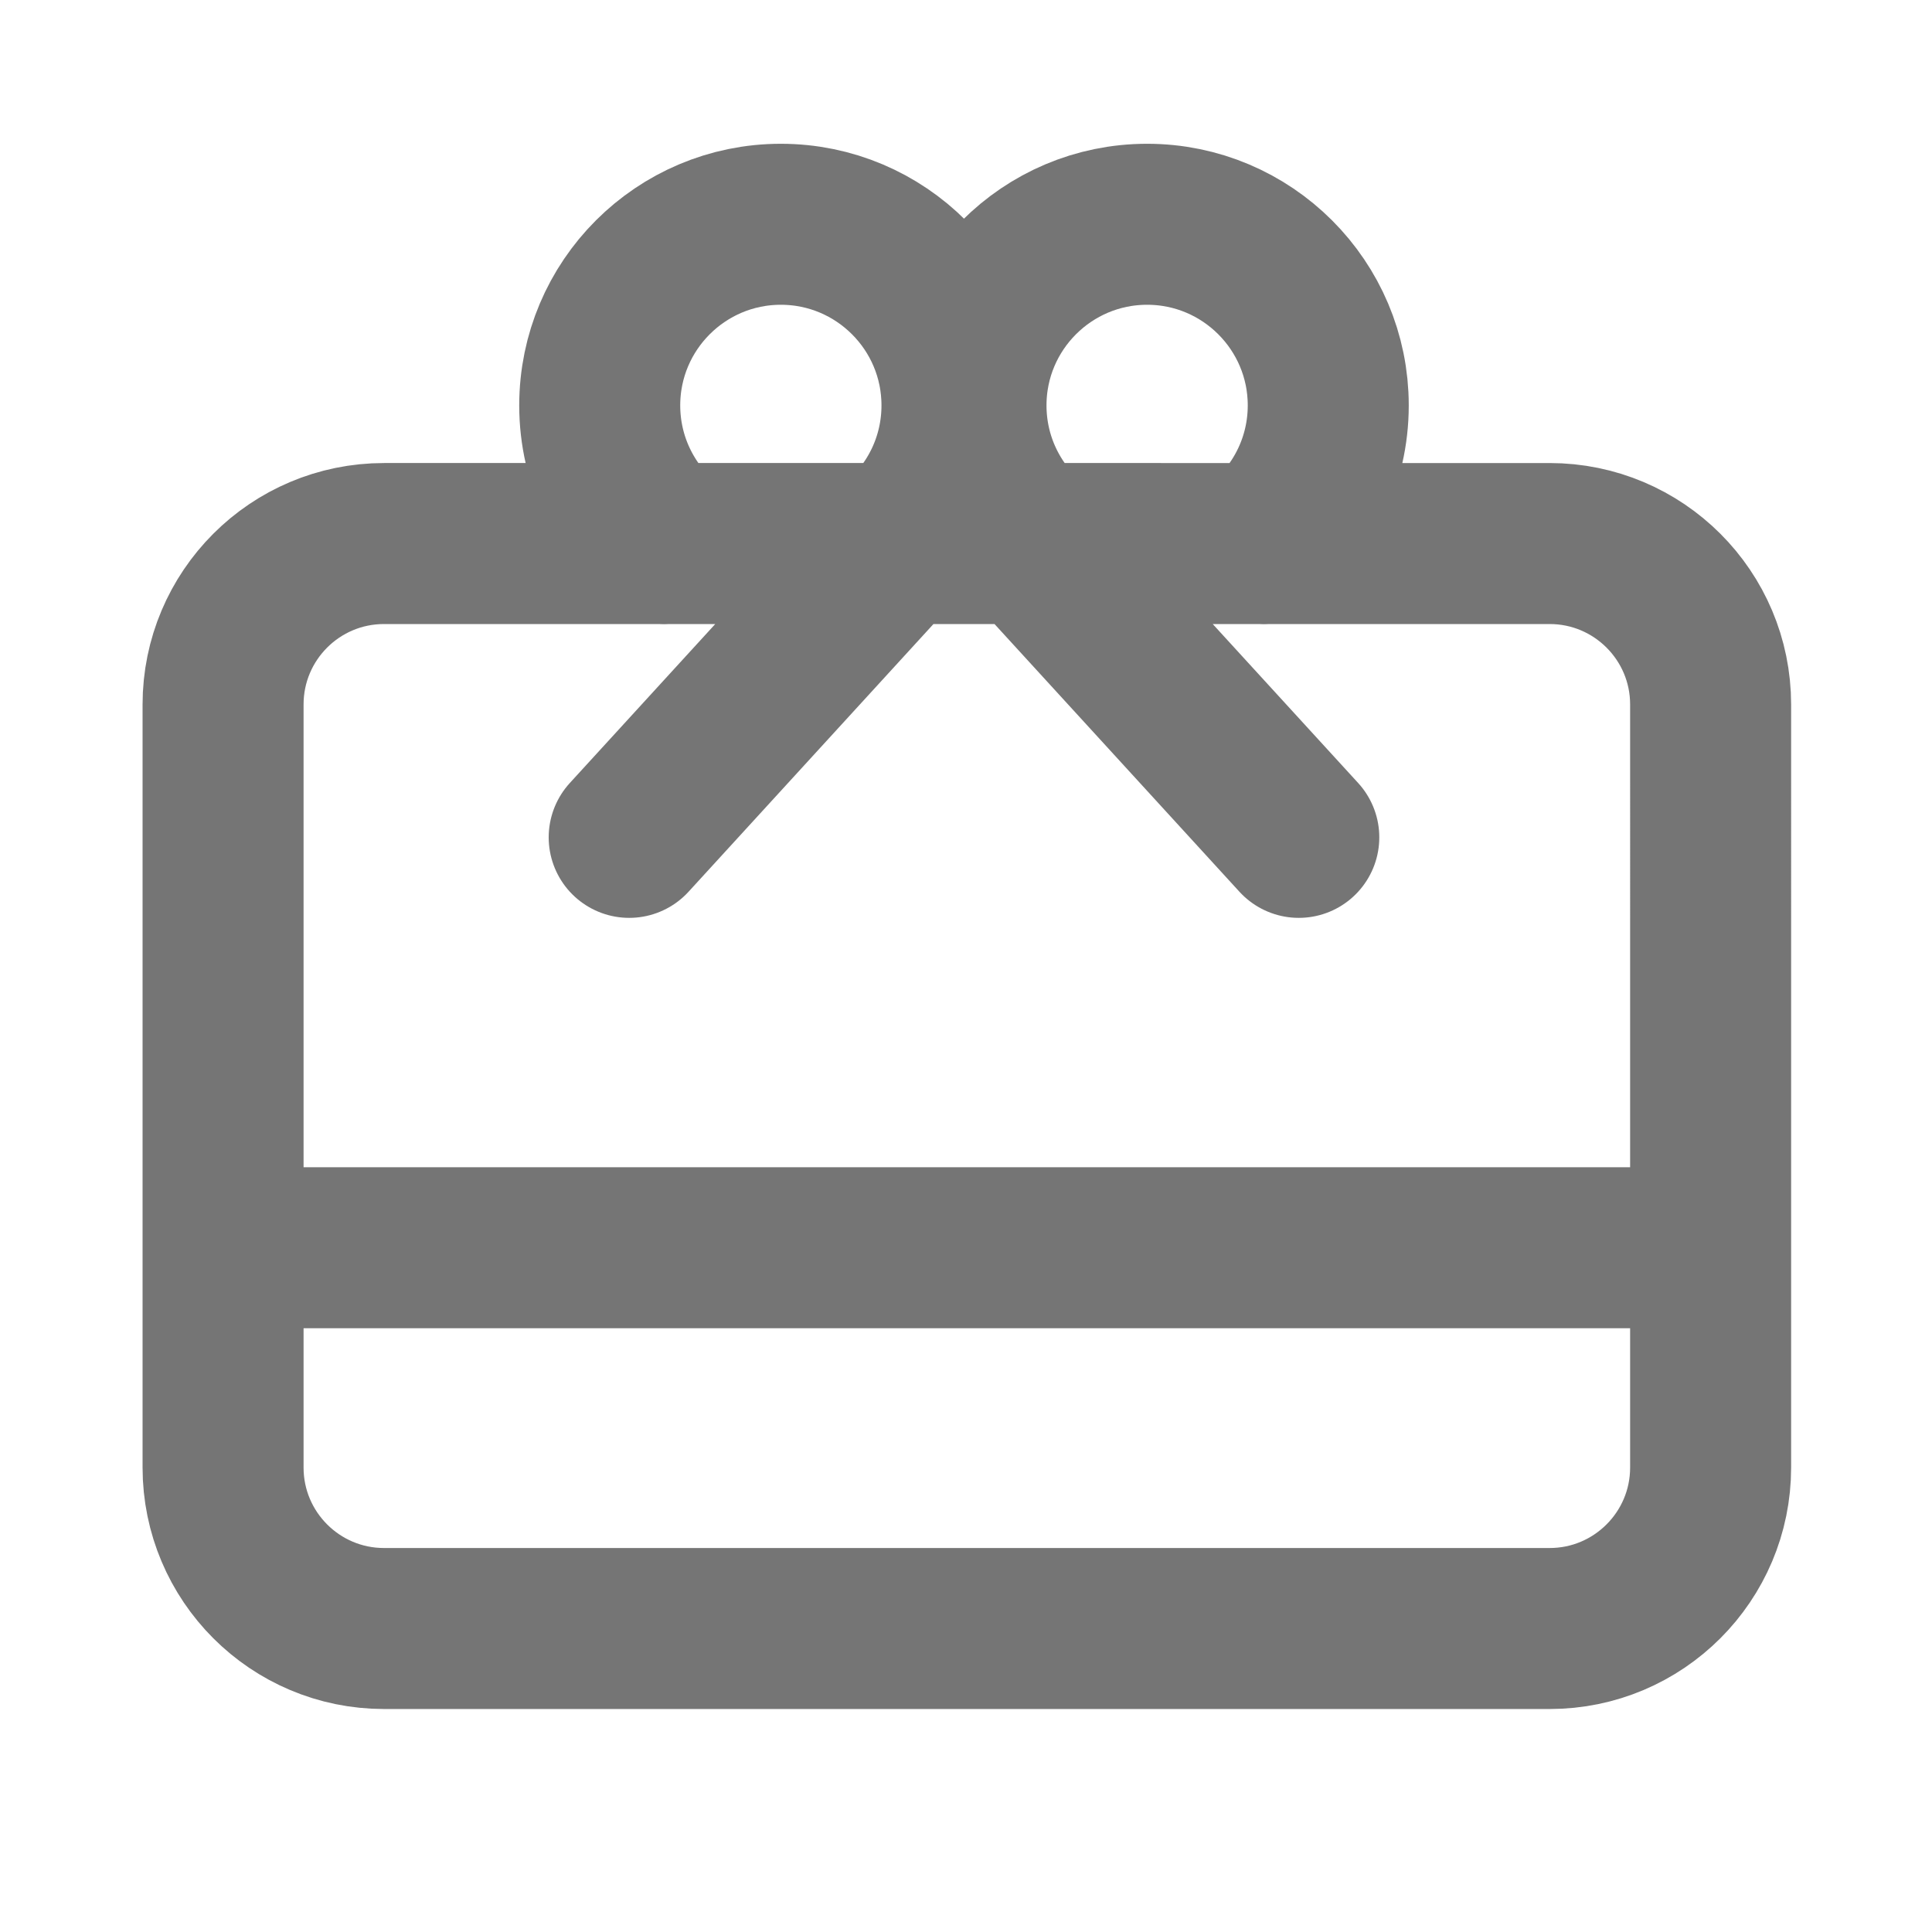 <svg xmlns="http://www.w3.org/2000/svg"
    width="24" height="24"
    viewBox="0 0 24 24">
    <path fill="none"
        stroke="#757575"
        stroke-width="2"
        stroke-linecap="round"
        stroke-linejoin="round"
        d="M21.25 8.752c0-1.105-.896-2-2-2H4.771c-1.105 0-2 .895-2
2v9.478c0 1.104.895 2 2 2H19.25c1.104 0 2-.896 2-2V8.752z
 M16.134 10.402l-3.343-3.654C12.307 6.335 12 5.721 12
 5.036c0-1.242 1.008-2.25 2.25-2.25s2.25 1.008 2.25 2.25c0
.688-.31 1.305-.798 1.718M7.816 10.402l3.343-3.654c.484-.413.791-1.027.791-1.712
0-1.242-1.008-2.25-2.25-2.25s-2.25 1.008-2.25 2.25c0
.688.31 1.305.798 1.718M2.771 15.5H21.25"/>
</svg>